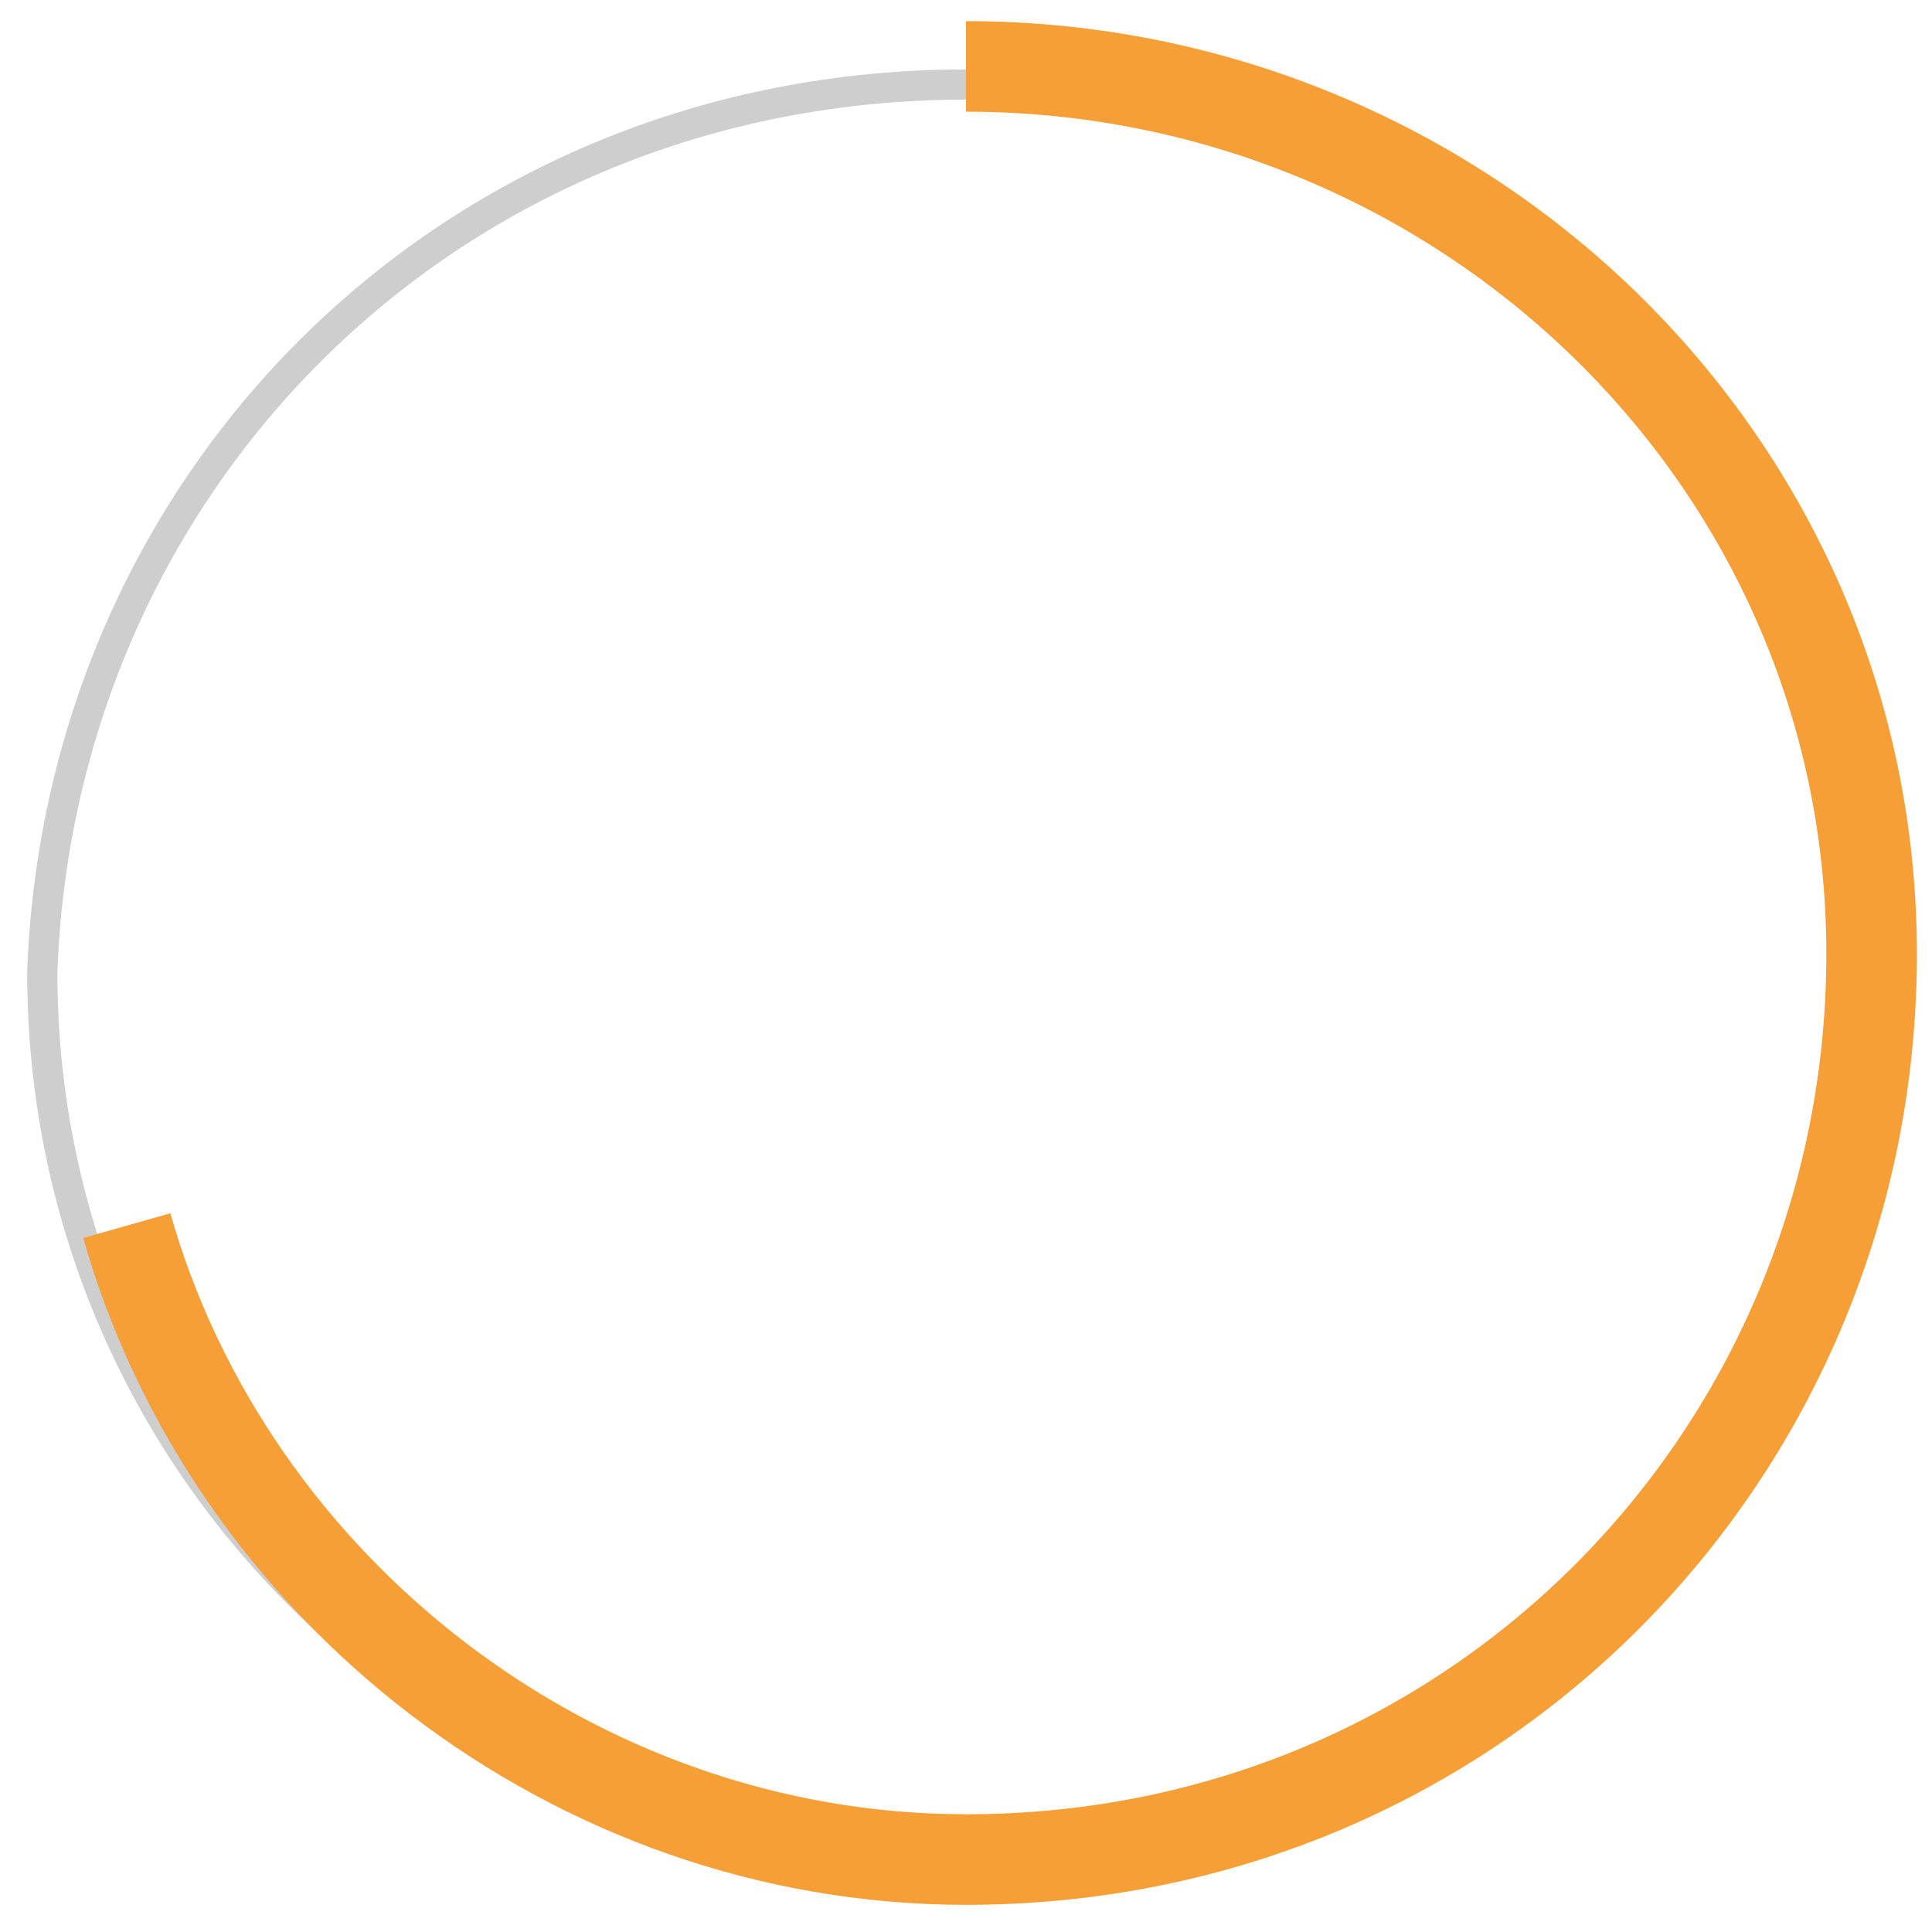 <?xml version="1.0" encoding="utf-8"?>
<!-- Generator: Adobe Illustrator 19.2.1, SVG Export Plug-In . SVG Version: 6.00 Build 0)  -->
<svg version="1.1" id="Layer_1" xmlns="http://www.w3.org/2000/svg" xmlns:xlink="http://www.w3.org/1999/xlink" x="0px" y="0px"
	 viewBox="0 0 32 32" style="enable-background:new 0 0 32 32;" xml:space="preserve">
<style type="text/css">
	.st0{fill:none;stroke:#CFCECF;stroke-width:0.5;stroke-miterlimit:10;}
	.st1{fill:none;stroke:#F59F36;stroke-width:1.5;stroke-miterlimit:10;}
</style>
<g>
	<path class="st0" d="M16,1.4c8.5,0,15.3,6.5,15.3,14.7S24.5,30.9,16,30.9S0.7,24.4,0.7,16.1C1,7.9,7.5,1.4,16,1.4z"/>
	<path class="st1" d="M16,1.1c8.2,0,15,6.5,15,14.7s-6.5,15-15,15c-6.5,0-12.2-4.5-13.9-10.5"/>
</g>
</svg>
